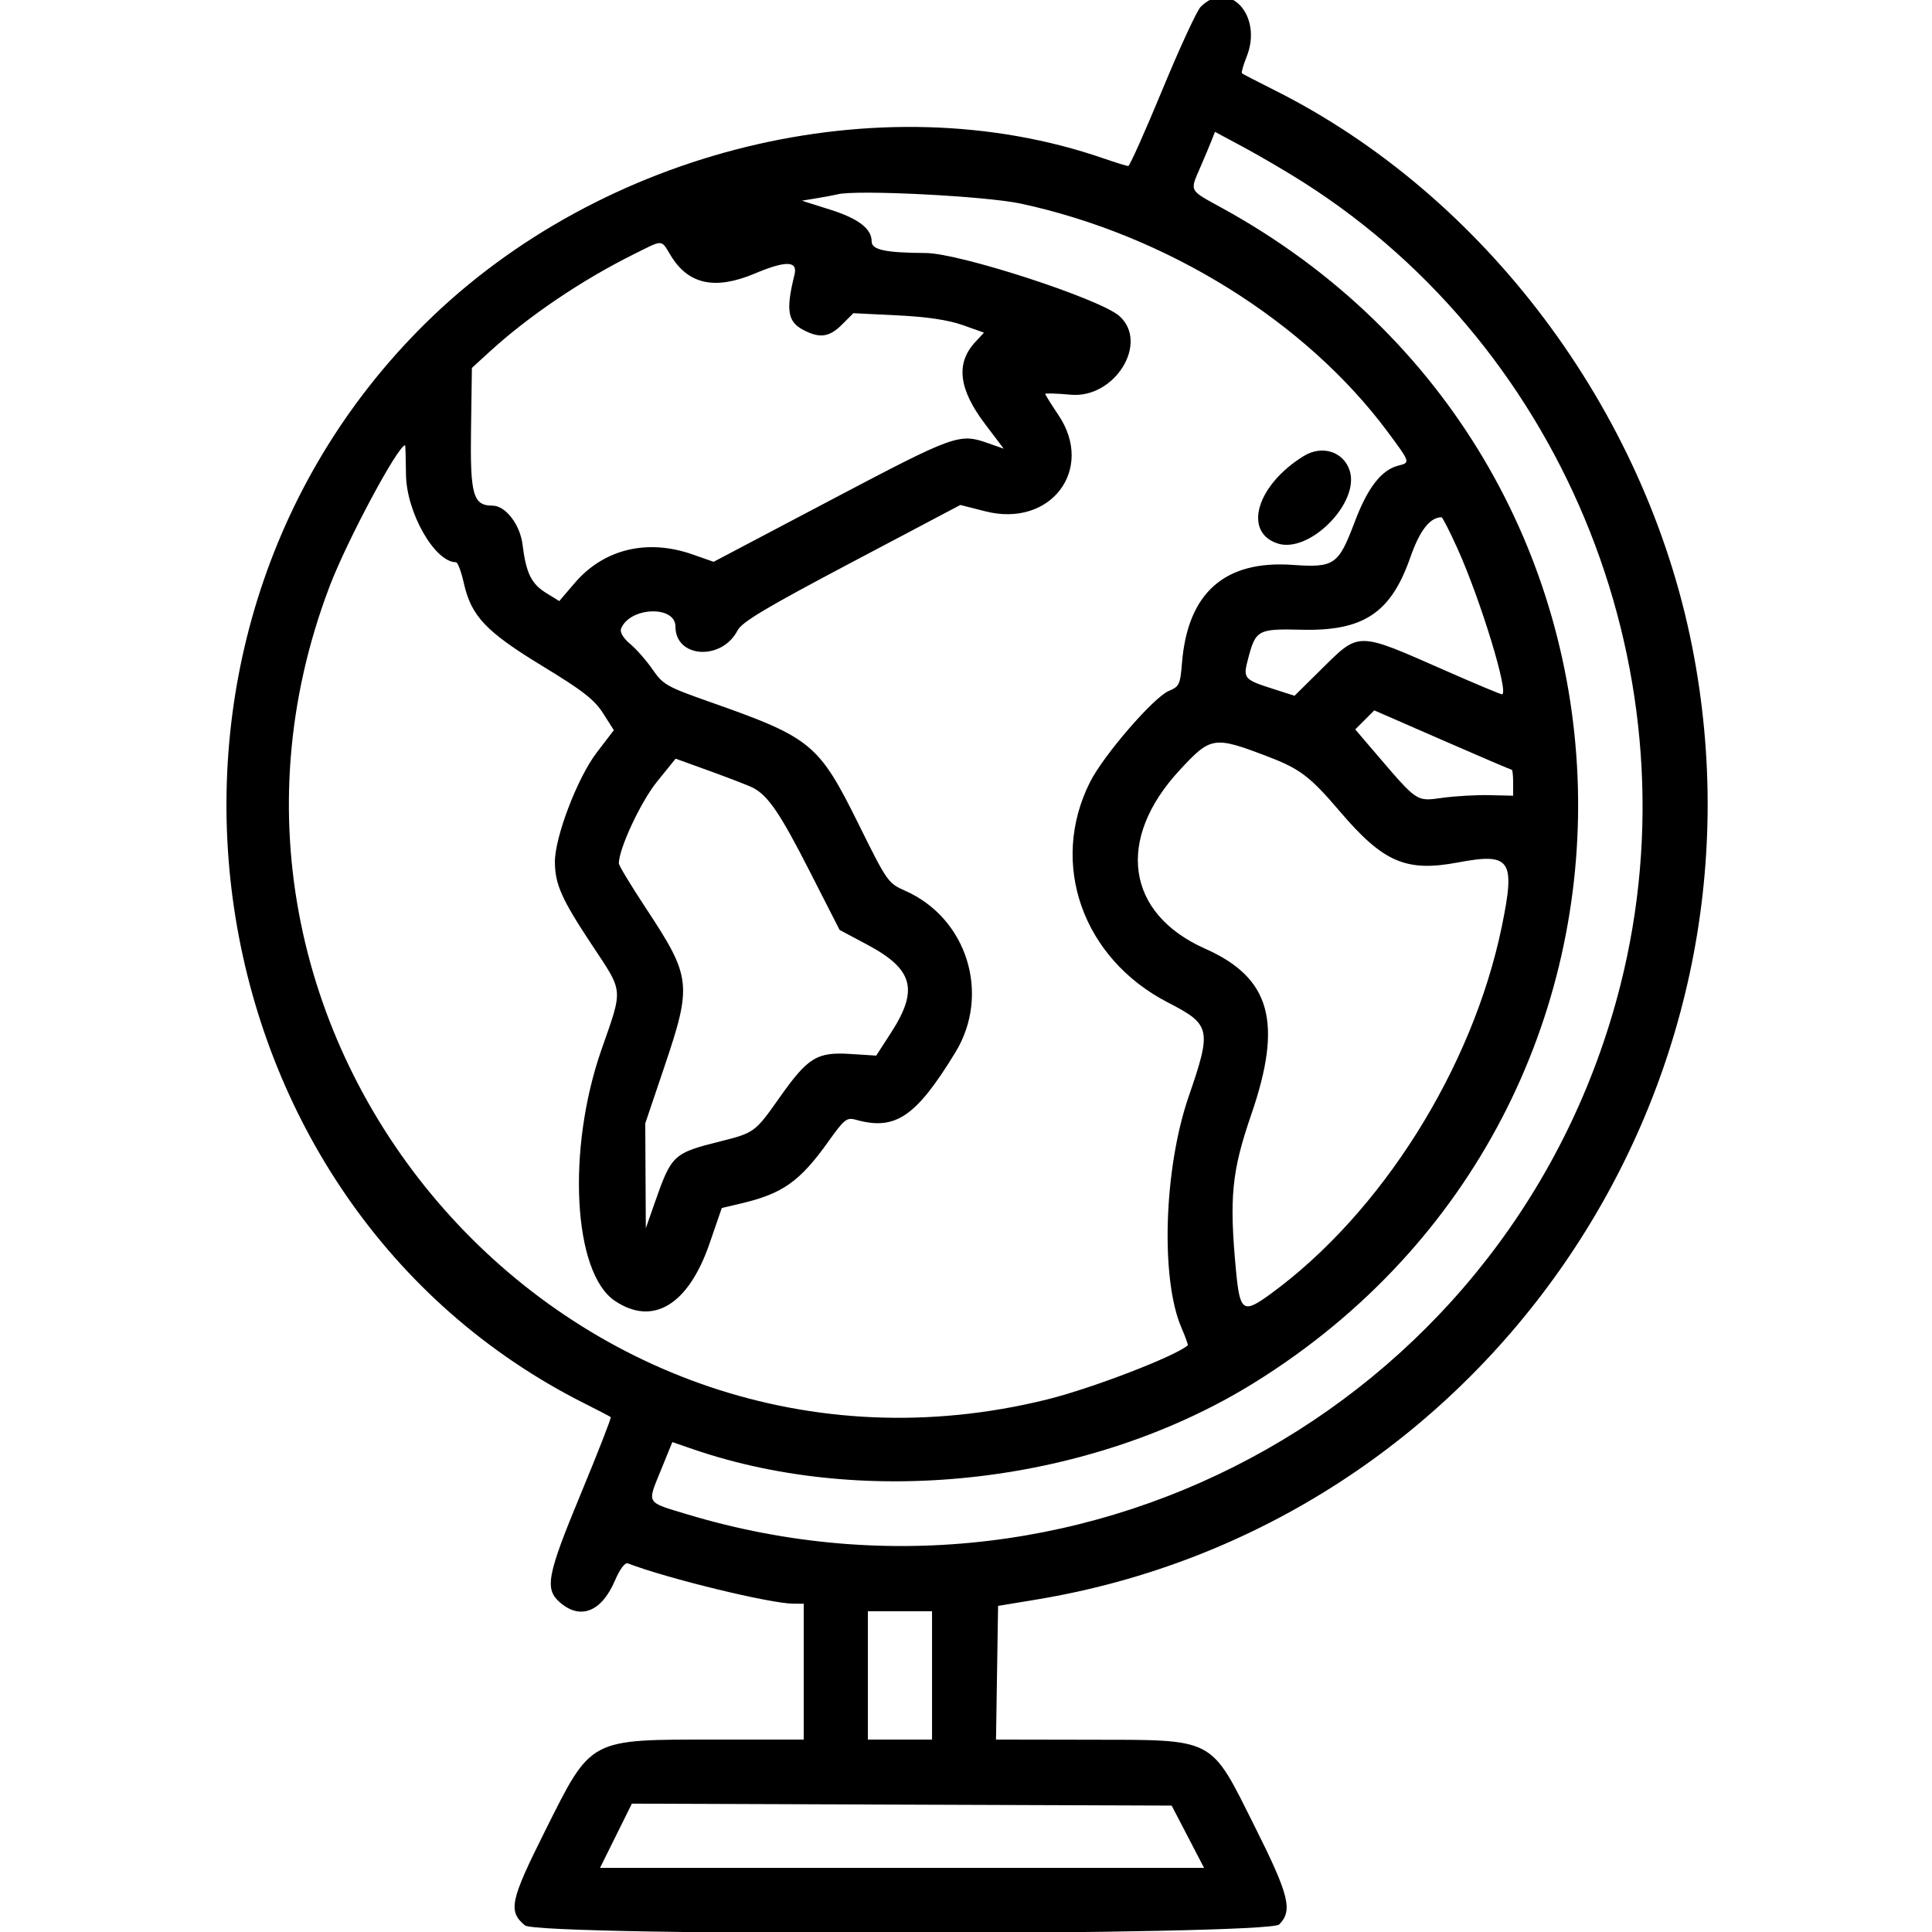 <svg id="svg" xmlns="http://www.w3.org/2000/svg" xmlns:xlink="http://www.w3.org/1999/xlink" width="400" height="400" viewBox="0, 0, 400,400"><g id="svgg"><path id="path0" d="M248.582 1.418 C 247.802 2.198,244.230 9.933,240.646 18.606 C 237.061 27.279,233.887 34.375,233.593 34.375 C 233.298 34.375,230.981 33.658,228.443 32.782 C 182.279 16.848,124.532 30.923,88.012 67.009 C 21.147 133.079,38.358 249.129,121.180 290.651 C 123.926 292.028,126.297 293.266,126.449 293.404 C 126.602 293.541,123.842 300.613,120.316 309.118 C 113.217 326.245,112.694 328.982,115.981 331.809 C 120.183 335.423,124.539 333.690,127.283 327.312 C 128.340 324.854,129.385 323.454,129.988 323.685 C 138.141 326.814,159.498 332.011,164.258 332.025 L 166.406 332.031 166.406 346.094 L 166.406 360.156 148.242 360.161 C 121.712 360.167,122.533 359.727,112.810 379.158 C 105.623 393.519,105.160 395.708,108.683 398.633 C 111.435 400.918,262.552 400.729,264.844 398.437 C 267.694 395.587,266.895 392.365,259.855 378.312 C 250.409 359.457,251.906 360.239,225.177 360.191 L 206.214 360.156 206.427 346.319 L 206.641 332.482 214.453 331.193 C 306.959 315.938,368.639 226.348,350.334 133.828 C 340.625 84.760,307.300 40.396,263.805 18.637 C 260.294 16.880,257.290 15.323,257.129 15.176 C 256.968 15.029,257.407 13.481,258.105 11.735 C 261.511 3.223,254.439 -4.439,248.582 1.418 M269.922 37.784 C 324.630 72.589,351.485 140.613,335.504 203.906 C 314.043 288.902,226.013 338.807,142.188 313.498 C 133.664 310.925,133.965 311.425,136.781 304.512 L 139.201 298.569 143.453 300.032 C 179.908 312.575,226.212 307.078,259.766 286.226 C 352.000 228.904,348.244 95.257,252.930 43.021 C 246.091 39.273,246.316 39.700,248.513 34.635 C 249.413 32.558,250.464 30.057,250.847 29.076 L 251.543 27.293 257.608 30.551 C 260.943 32.342,266.484 35.598,269.922 37.784 M211.328 42.152 C 241.570 48.649,270.345 66.556,287.334 89.453 C 292.010 95.756,292.015 95.772,289.544 96.392 C 286.008 97.279,283.157 100.950,280.470 108.074 C 277.113 116.978,276.264 117.564,267.614 116.953 C 253.551 115.961,245.895 122.749,244.718 137.252 C 244.355 141.721,244.151 142.155,242.000 143.047 C 238.875 144.341,228.504 156.325,225.697 161.885 C 217.174 178.770,224.123 198.452,241.825 207.565 C 250.695 212.131,250.906 213.091,246.106 227.012 C 240.952 241.961,240.242 264.832,244.620 274.925 C 245.441 276.818,246.021 278.446,245.908 278.544 C 243.272 280.826,226.060 287.446,216.797 289.741 C 118.166 314.174,31.979 216.427,68.279 121.303 C 71.893 111.833,82.412 92.188,83.869 92.188 C 83.938 92.188,84.022 94.912,84.056 98.242 C 84.135 106.086,90.017 116.406,94.409 116.406 C 94.769 116.406,95.498 118.348,96.029 120.721 C 97.564 127.577,100.606 130.786,112.322 137.910 C 120.642 142.969,123.062 144.854,124.861 147.676 L 127.091 151.172 123.555 155.795 C 119.543 161.041,114.840 173.366,114.885 178.516 C 114.925 183.122,116.293 186.182,122.516 195.582 C 129.160 205.618,129.046 204.370,124.509 217.372 C 117.304 238.023,118.664 263.509,127.283 269.317 C 135.164 274.629,142.513 270.195,146.894 257.483 L 149.438 250.103 153.430 249.163 C 162.050 247.132,165.602 244.613,171.502 236.345 C 174.825 231.688,175.312 231.304,177.216 231.838 C 185.381 234.129,189.654 231.232,197.803 217.879 C 205.147 205.847,200.252 190.097,187.405 184.423 C 183.876 182.864,183.662 182.560,177.832 170.775 C 169.516 153.965,168.039 152.746,147.032 145.351 C 138.074 142.197,137.270 141.744,135.143 138.652 C 133.888 136.828,131.797 134.441,130.497 133.347 C 129.041 132.122,128.307 130.904,128.585 130.179 C 130.321 125.654,139.844 125.268,139.844 129.722 C 139.844 136.268,149.430 136.859,152.711 130.515 C 153.608 128.779,158.620 125.791,176.339 116.430 L 198.828 104.549 204.042 105.871 C 217.542 109.292,226.711 97.187,219.141 85.938 C 217.637 83.703,216.406 81.731,216.406 81.557 C 216.406 81.382,218.779 81.456,221.680 81.720 C 230.807 82.553,237.967 70.965,231.748 65.425 C 227.778 61.889,198.737 52.434,191.699 52.386 C 183.283 52.330,180.469 51.729,180.469 49.989 C 180.469 47.351,177.739 45.259,171.875 43.405 L 166.016 41.552 169.141 41.036 C 170.859 40.753,172.793 40.389,173.438 40.227 C 177.375 39.241,204.092 40.598,211.328 42.152 M138.948 53.025 C 142.581 58.921,148.095 60.073,156.250 56.641 C 162.702 53.925,165.199 53.984,164.497 56.836 C 162.666 64.270,163.051 66.624,166.379 68.345 C 169.758 70.093,171.719 69.808,174.339 67.187 L 176.683 64.844 185.802 65.293 C 191.957 65.597,196.352 66.251,199.321 67.307 L 203.720 68.871 201.908 70.825 C 197.839 75.216,198.476 80.567,203.924 87.763 L 207.812 92.899 204.589 91.762 C 198.609 89.652,197.755 89.960,172.113 103.474 L 147.742 116.318 143.422 114.800 C 134.002 111.489,125.007 113.665,118.984 120.712 L 115.790 124.448 113.065 122.764 C 109.999 120.869,108.918 118.645,108.178 112.704 C 107.665 108.585,104.652 104.688,101.980 104.688 C 97.949 104.688,97.324 102.482,97.518 88.964 L 97.701 76.172 101.390 72.799 C 109.423 65.452,120.433 58.003,131.114 52.690 C 137.515 49.505,136.759 49.473,138.948 53.025 M269.922 94.418 C 260.198 100.406,257.284 110.134,264.501 112.516 C 271.078 114.687,281.585 104.081,279.439 97.437 C 278.163 93.487,273.721 92.078,269.922 94.418 M301.788 113.643 C 306.576 124.275,312.511 143.750,310.963 143.750 C 310.668 143.750,305.532 141.599,299.549 138.969 C 280.598 130.640,281.586 130.644,273.266 138.864 L 268.017 144.051 263.891 142.728 C 257.385 140.642,257.303 140.542,258.462 136.175 C 259.989 130.422,260.493 130.157,269.472 130.379 C 282.269 130.695,287.966 126.918,291.967 115.465 C 293.933 109.839,296.006 107.153,298.438 107.083 C 298.652 107.076,300.160 110.029,301.788 113.643 M312.996 159.375 C 313.153 159.375,313.281 160.583,313.281 162.058 L 313.281 164.742 308.398 164.629 C 305.713 164.567,301.332 164.814,298.663 165.179 C 293.163 165.930,293.583 166.212,284.629 155.745 L 280.586 151.019 282.557 149.048 L 284.529 147.076 298.619 153.226 C 306.369 156.608,312.839 159.375,312.996 159.375 M262.522 156.649 C 269.154 159.183,271.250 160.780,277.379 167.969 C 286.398 178.547,291.104 180.583,301.857 178.561 C 312.775 176.509,313.782 177.974,310.941 191.782 C 304.895 221.165,285.952 251.246,262.964 267.967 C 257.343 272.055,256.701 271.600,255.890 262.951 C 254.482 247.923,255.014 242.511,259.054 230.781 C 265.645 211.642,263.085 202.439,249.491 196.405 C 233.151 189.153,230.957 173.789,244.216 159.467 C 250.716 152.447,251.293 152.358,262.522 156.649 M156.019 163.163 C 159.080 164.813,161.588 168.524,167.578 180.274 L 173.828 192.532 179.549 195.580 C 189.091 200.664,190.237 204.898,184.481 213.804 L 181.411 218.553 176.057 218.211 C 169.135 217.770,167.260 218.926,161.381 227.268 C 156.351 234.407,156.167 234.543,149.200 236.292 C 139.337 238.768,139.051 239.037,135.495 249.197 L 133.710 254.297 133.652 243.441 L 133.594 232.585 137.500 221.018 C 143.321 203.783,143.154 202.328,133.713 188.011 C 130.639 183.351,128.125 179.188,128.125 178.759 C 128.125 175.718,132.665 165.991,136.020 161.844 L 139.881 157.073 147.248 159.740 C 151.300 161.206,155.247 162.747,156.019 163.163 M192.969 346.875 L 192.969 360.156 186.328 360.156 L 179.688 360.156 179.688 346.875 L 179.688 333.594 186.328 333.594 L 192.969 333.594 192.969 346.875 M245.933 380.273 L 249.287 386.719 186.759 386.719 L 124.230 386.719 127.526 380.073 L 130.822 373.427 186.700 373.628 L 242.578 373.828 245.933 380.273 " stroke="none" fill="#000000" fill-rule="evenodd"></path></g></svg>